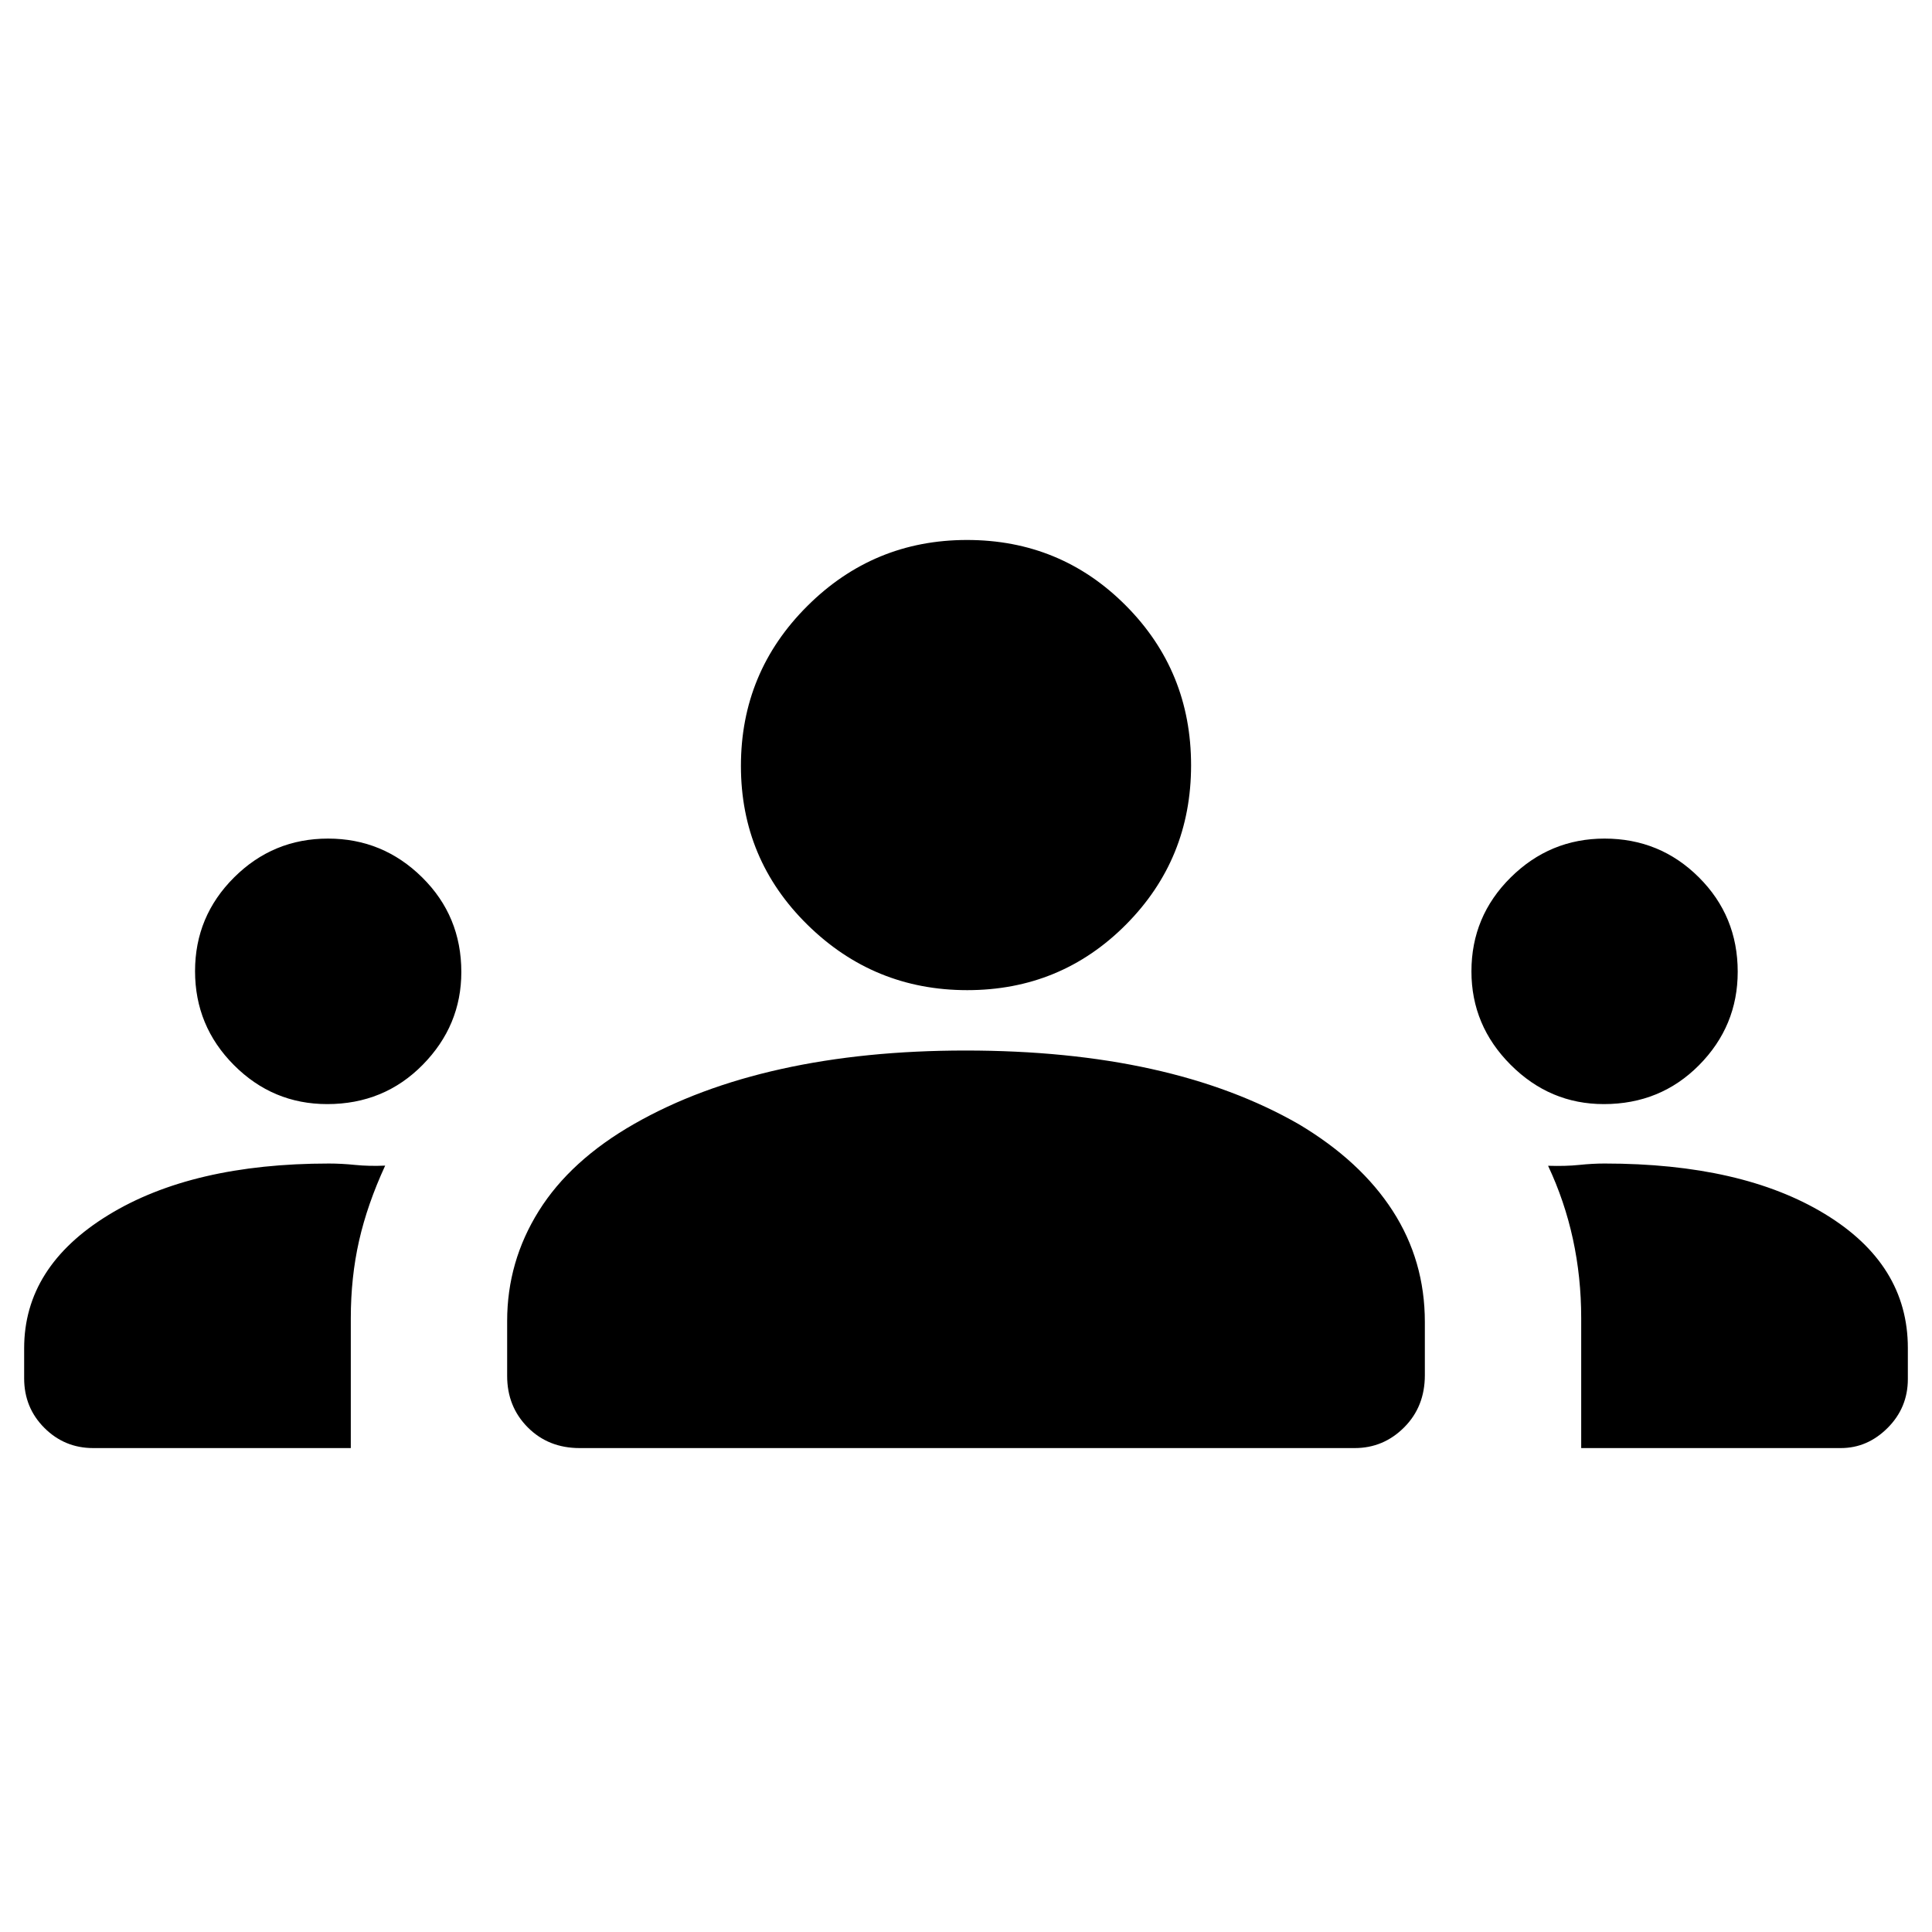 <svg xmlns="http://www.w3.org/2000/svg" height="48" viewBox="0 -960 960 960" width="48"><path d="M46.31-240.46q-14.23 0-24.27-10.04T12-275.13v-14.94q0-40.5 41.77-66.14t109.68-25.64q6.25 0 13.09.7 6.85.69 14.85.34-8.85 19.2-12.97 37.33-4.11 18.14-4.11 38.48v64.54h-128Zm241.7 0q-15.53 0-25.77-10.29T252-276.31v-27.28q0-29.54 15.74-54.71 15.74-25.18 47.46-43.28 31.72-18.11 73.08-27.26 41.36-9.16 91.44-9.16 51.05 0 92.41 9.16 41.35 9.15 73.25 27.46 30.7 18.3 46.66 43.07Q708-333.55 708-303.09v26.4q0 15.65-10.28 25.94-10.27 10.29-24.57 10.29H288.01Zm497.68 0v-64.63q0-20.22-4.11-39.19-4.12-18.97-12.35-36.45 8.77.27 15.42-.42 6.65-.7 12.66-.7 68.23 0 109.46 25.07Q948-331.72 948-290.21v15.44q0 14.23-10.03 24.27-10.02 10.04-23.28 10.04h-129Zm-623.1-170.92q-27.05 0-46.36-19.39-19.31-19.38-19.31-46.68 0-27.24 19.39-46.55 19.38-19.31 46.68-19.31 27.24 0 46.74 19.24 19.5 19.23 19.5 47.04 0 26.65-19.21 46.15-19.22 19.5-47.43 19.5Zm634.33 0q-26.77 0-46.27-19.51-19.5-19.5-19.5-46.44 0-27.36 19.51-46.67 19.5-19.31 46.63-19.31 27.55 0 46.86 19.24 19.31 19.23 19.31 46.92 0 27.01-19.18 46.39-19.19 19.38-47.36 19.38ZM480.61-468q-46.35 0-79.4-32.5-33.05-32.5-33.05-78.92 0-46.56 32.95-79.41 32.95-32.86 79.36-32.86 46.53 0 78.95 32.59 32.42 32.58 32.42 79.36 0 46.64-32.38 79.19T480.61-468Z"/></svg>